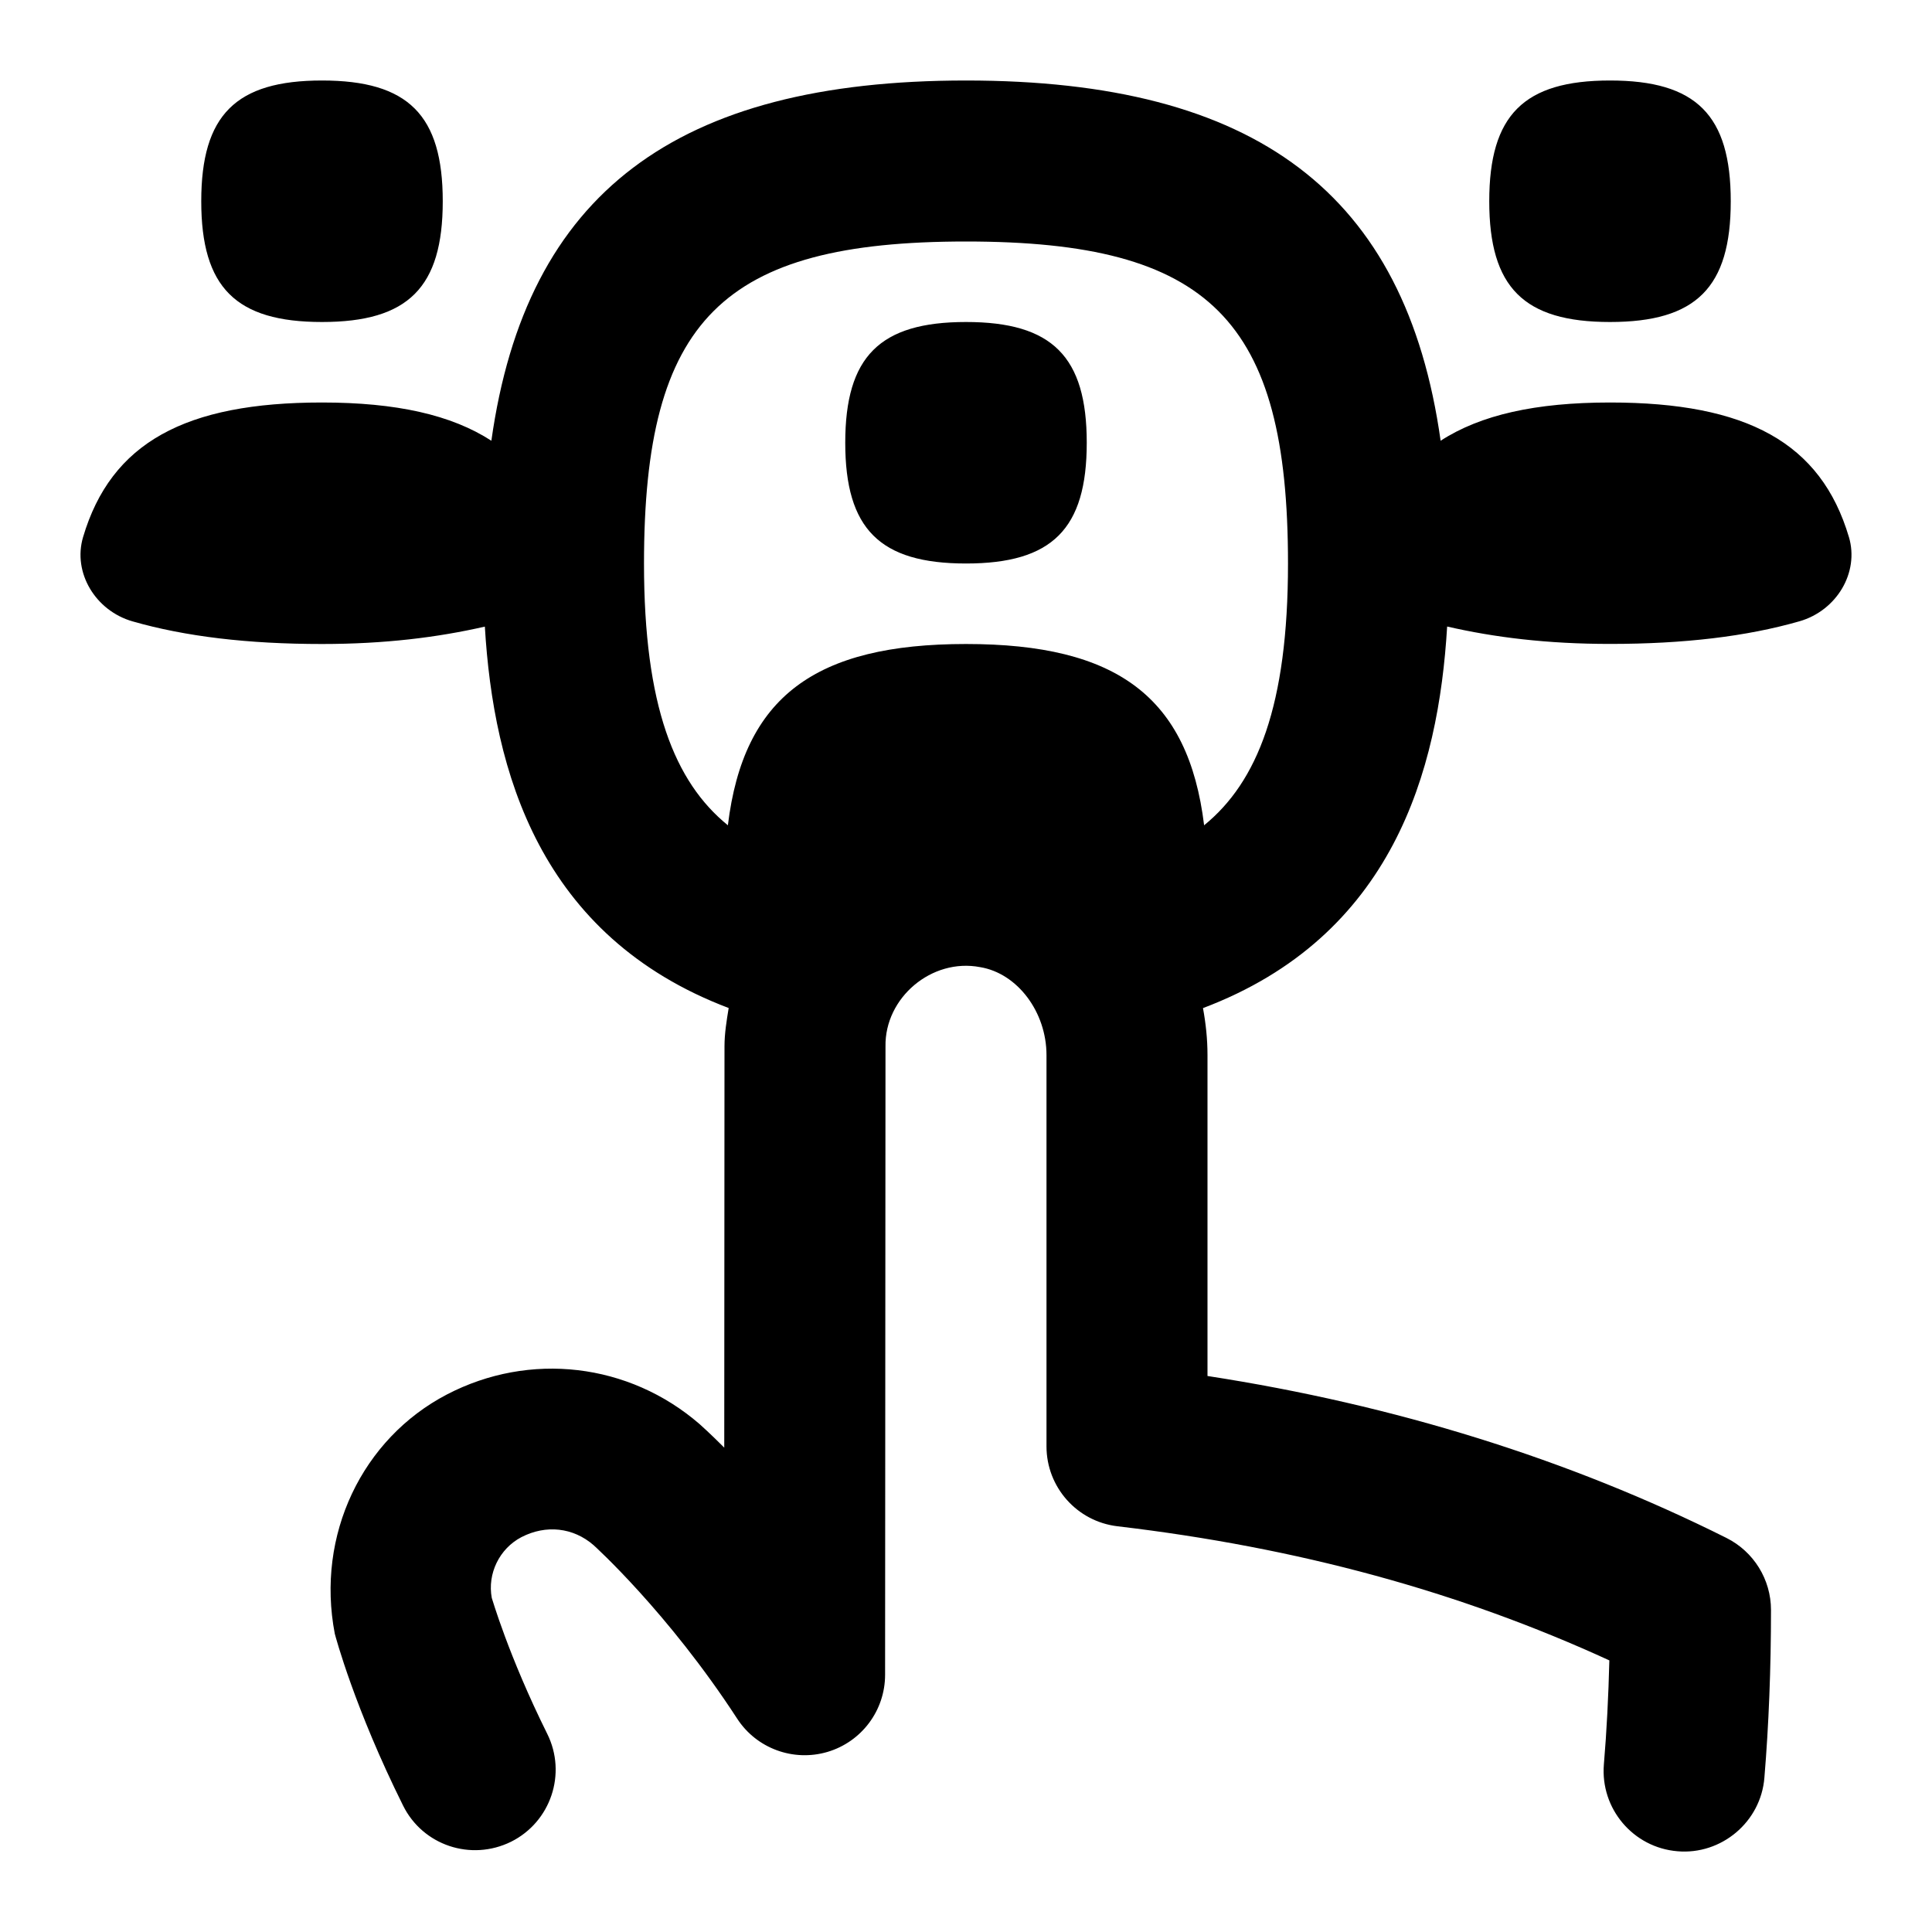 <svg id="Layer_1" viewBox="0 0 24 24" xmlns="http://www.w3.org/2000/svg" data-name="Layer 1"><path d="m22.968 6.672c-.348-1.173-1.269-1.672-2.968-1.672-.922 0-1.607.153-2.104.475-.433-3.077-2.297-4.475-5.896-4.475s-5.463 1.398-5.896 4.475c-.497-.322-1.182-.475-2.104-.475-1.699 0-2.62.499-2.968 1.672-.131.442.154.915.615 1.047.655.188 1.432.281 2.353.281.78 0 1.436-.082 2.023-.216.107 1.794.677 3.847 3.029 4.738-.026.158-.052.316-.052.478l-.003 4.983c-.177-.177-.289-.277-.306-.292-.879-.761-2.112-.904-3.14-.368-1.05.548-1.628 1.744-1.392 2.972.01.037.245.922.848 2.134.245.495.843.695 1.341.45.494-.246.696-.846.45-1.341-.484-.974-.687-1.688-.689-1.688-.056-.302.095-.612.368-.755.306-.158.643-.12.895.098.009.008.925.834 1.785 2.156.24.371.698.539 1.122.414.425-.126.716-.516.716-.958l.005-7.805c-.011-.606.574-1.101 1.175-.986.463.076.825.556.825 1.093v4.86c0 .507.379.934.883.993 2.24.264 4.246.811 6.109 1.666-.011.444-.033.877-.068 1.292-.045.55.364 1.034.915 1.079.542.047 1.035-.362 1.079-.914.055-.662.082-1.362.082-2.083 0-.379-.214-.725-.553-.895-1.955-.978-4.121-1.653-6.447-2.012v-3.987c0-.199-.021-.393-.056-.583 2.356-.89 2.926-2.944 3.033-4.74.587.135 1.243.216 2.023.216.921 0 1.698-.093 2.353-.281.461-.132.746-.604.615-1.047zm-8.01 3.58c-.195-1.596-1.085-2.252-2.958-2.252s-2.764.655-2.958 2.252c-.661-.537-1.042-1.483-1.042-3.252 0-3.028.972-4 4-4s4 .972 4 4c0 1.767-.381 2.714-1.042 3.252zm-1.458-4.752c0 1.071-.429 1.5-1.5 1.5s-1.5-.429-1.5-1.5.429-1.5 1.5-1.5 1.5.429 1.5 1.5zm-11-3c0-1.071.429-1.5 1.5-1.5s1.5.429 1.5 1.5-.429 1.5-1.5 1.5-1.5-.429-1.5-1.5zm16 0c0-1.071.429-1.5 1.5-1.5s1.5.429 1.5 1.5-.429 1.5-1.5 1.5-1.5-.429-1.5-1.5z"/></svg>